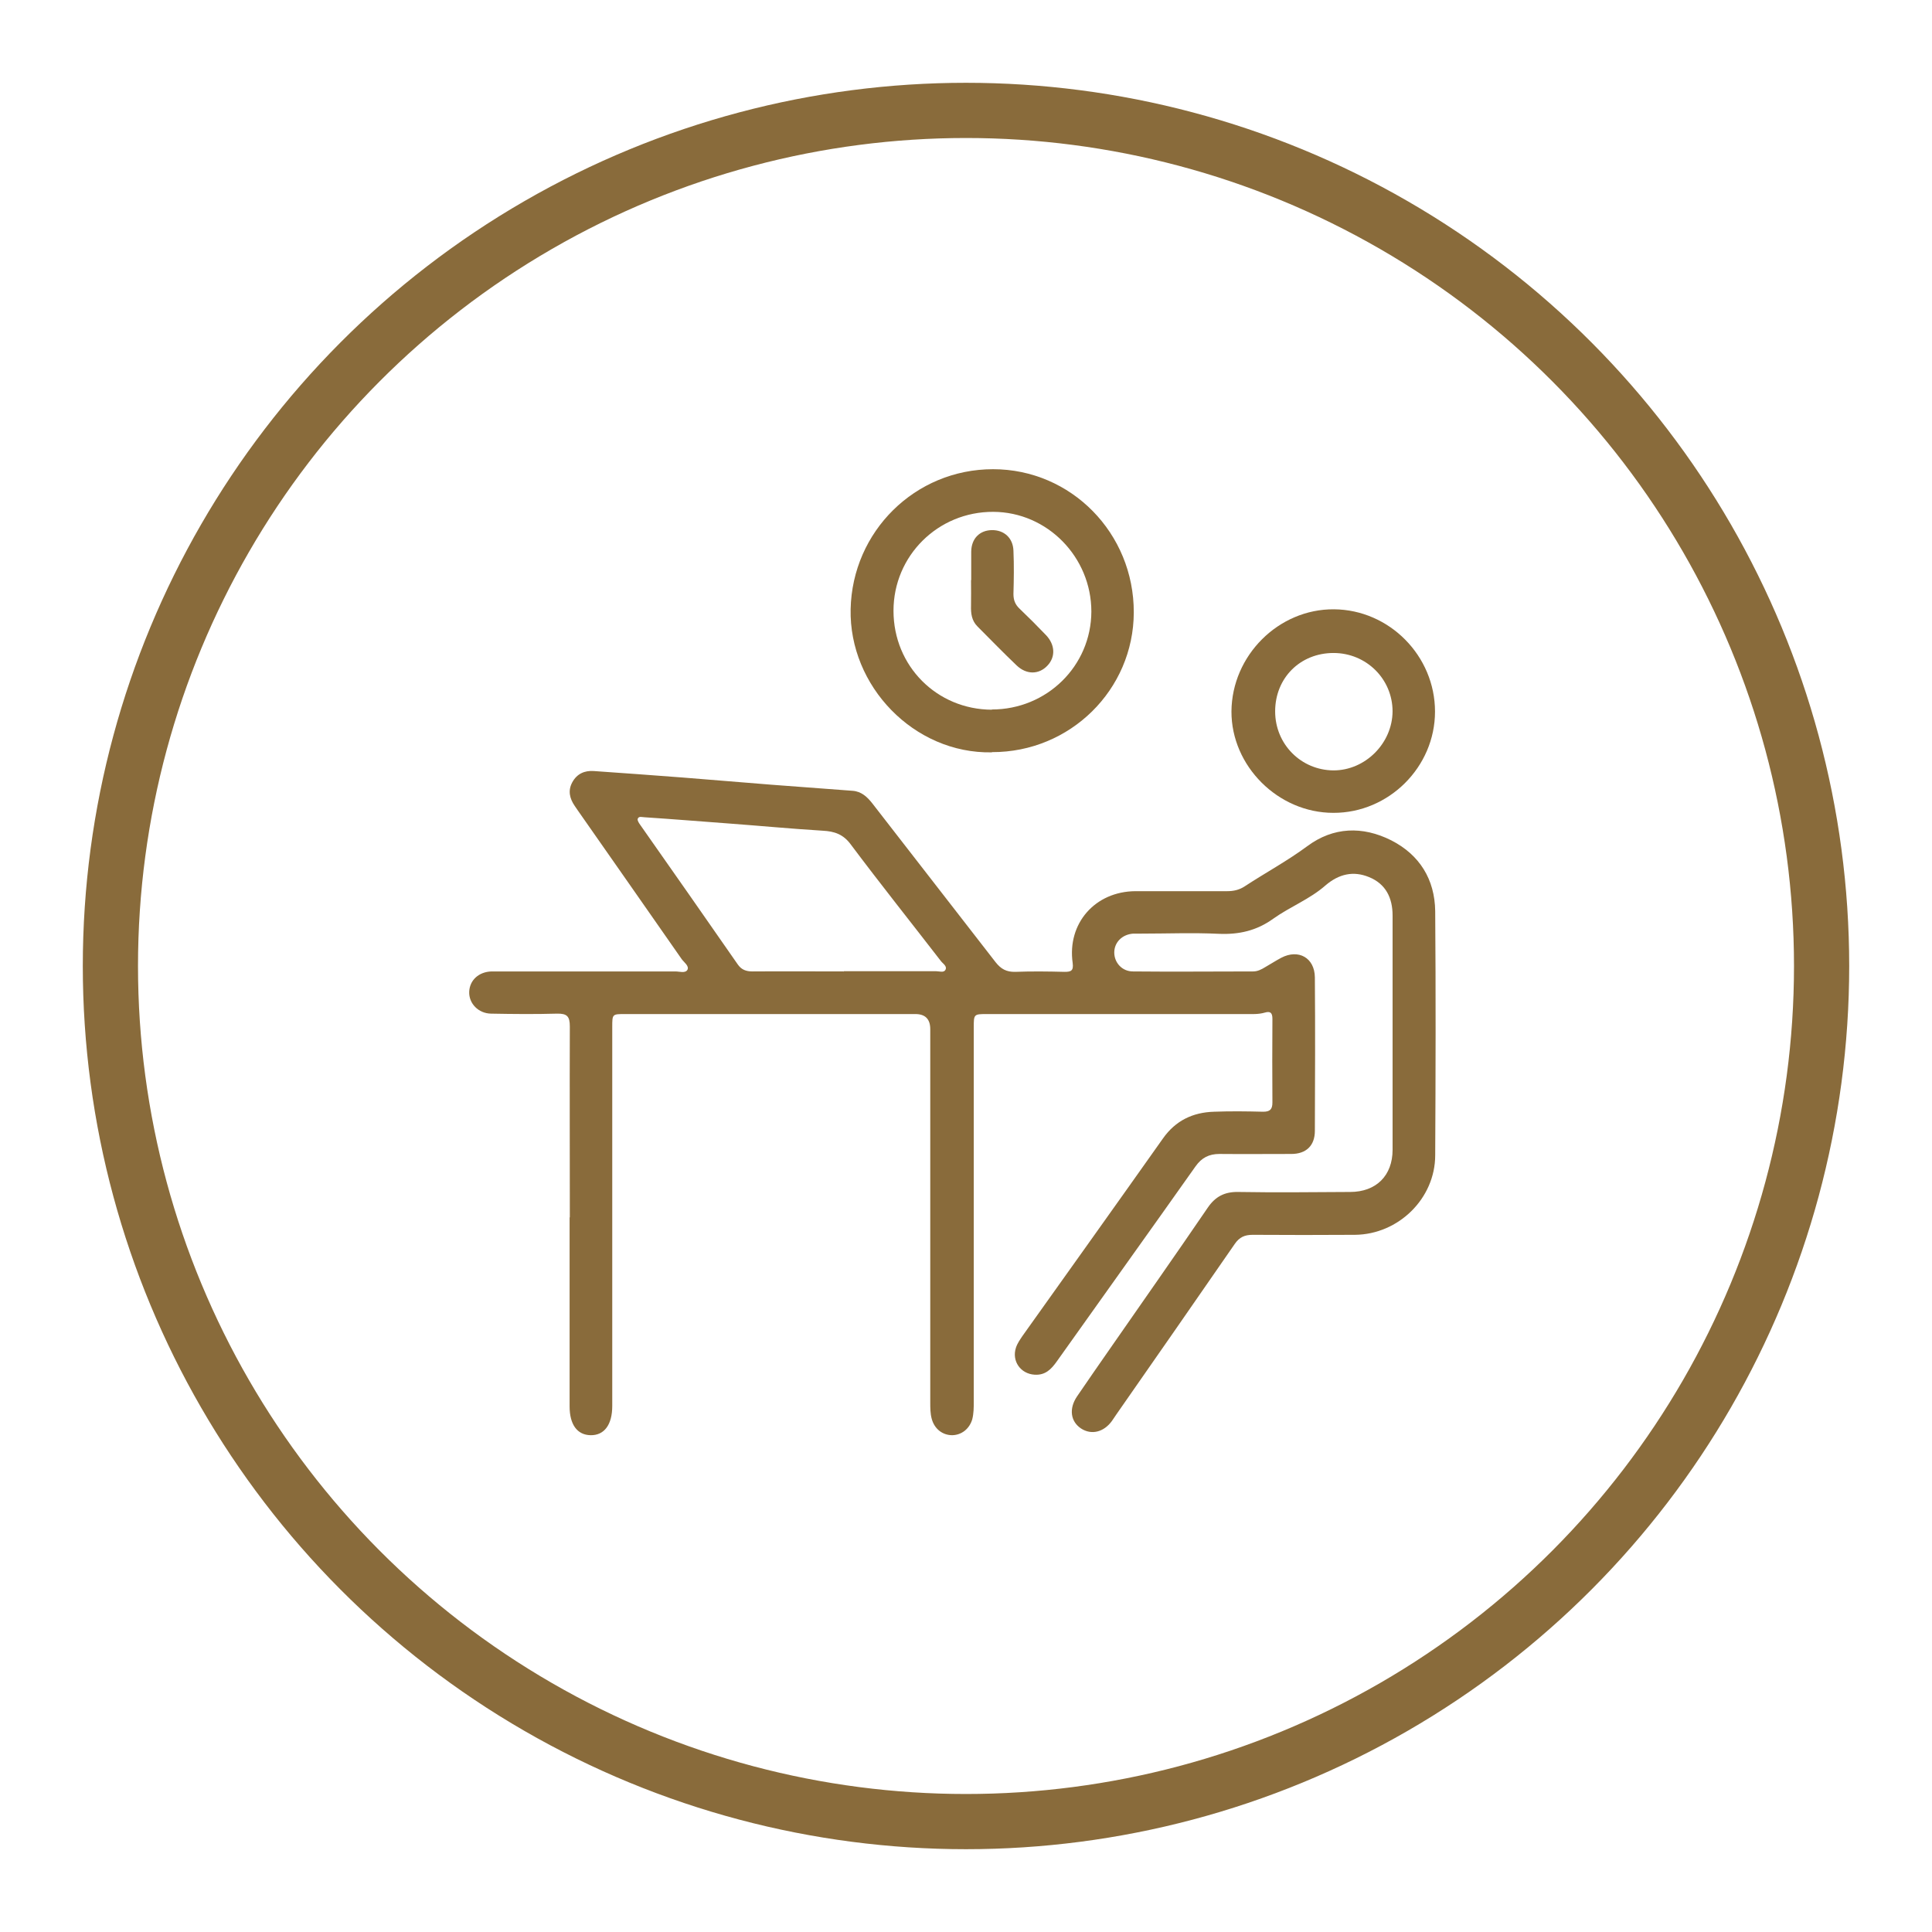 <svg width="70" height="70" viewBox="0 0 70 70" fill="none" xmlns="http://www.w3.org/2000/svg">
<circle cx="35" cy="35" r="31" stroke="#896B3B" stroke-width="2"/>
<path d="M30.57 35.189C31.688 35.189 32.8 35.189 33.918 35.189C34.032 35.189 34.192 35.25 34.253 35.143C34.329 35.006 34.162 34.915 34.093 34.824C33.005 33.416 31.894 32.023 30.828 30.6C30.555 30.227 30.235 30.12 29.809 30.098C28.682 30.029 27.564 29.923 26.437 29.839C25.41 29.763 24.383 29.679 23.355 29.611C23.271 29.611 23.142 29.557 23.104 29.671C23.089 29.725 23.15 29.824 23.195 29.884C24.375 31.566 25.555 33.248 26.727 34.938C26.863 35.136 27.031 35.197 27.267 35.197C28.37 35.189 29.474 35.197 30.577 35.197M20.646 44.108C20.646 41.802 20.638 39.496 20.646 37.19C20.646 36.825 20.547 36.719 20.182 36.726C19.383 36.749 18.591 36.741 17.792 36.726C17.328 36.719 16.985 36.353 17 35.935C17.016 35.516 17.343 35.212 17.807 35.197C17.914 35.197 18.02 35.197 18.127 35.197C20.242 35.197 22.358 35.197 24.474 35.197C24.618 35.197 24.831 35.273 24.908 35.136C24.976 34.999 24.786 34.869 24.702 34.755C23.446 32.952 22.183 31.148 20.927 29.352C20.897 29.306 20.859 29.253 20.828 29.207C20.638 28.933 20.57 28.644 20.737 28.34C20.905 28.035 21.179 27.913 21.513 27.936C22.594 28.012 23.667 28.088 24.748 28.172C25.813 28.256 26.879 28.347 27.944 28.431C28.926 28.507 29.908 28.576 30.889 28.652C31.209 28.674 31.422 28.872 31.612 29.116C33.096 31.034 34.588 32.944 36.072 34.862C36.27 35.113 36.468 35.219 36.787 35.212C37.381 35.189 37.974 35.197 38.568 35.212C38.797 35.212 38.903 35.181 38.865 34.892C38.66 33.454 39.679 32.297 41.14 32.289C42.244 32.289 43.355 32.289 44.459 32.289C44.694 32.289 44.9 32.244 45.098 32.114C45.851 31.62 46.643 31.194 47.373 30.653C48.309 29.961 49.367 29.923 50.41 30.448C51.437 30.973 51.985 31.863 52 33.012C52.023 35.958 52.016 38.91 52 41.856C52 43.423 50.669 44.725 49.093 44.74C47.86 44.748 46.62 44.748 45.387 44.74C45.098 44.74 44.908 44.824 44.74 45.067C43.317 47.13 41.879 49.192 40.448 51.247C40.395 51.323 40.341 51.407 40.288 51.483C39.991 51.894 39.542 52 39.169 51.757C38.789 51.505 38.72 51.041 39.025 50.592C39.405 50.029 39.793 49.481 40.181 48.918C41.376 47.198 42.579 45.486 43.758 43.758C44.032 43.355 44.367 43.18 44.854 43.187C46.209 43.21 47.564 43.195 48.918 43.187C49.862 43.187 50.456 42.594 50.456 41.658C50.456 38.827 50.456 36.003 50.456 33.172C50.456 32.525 50.204 32.023 49.603 31.779C49.032 31.544 48.507 31.665 48.02 32.084C47.457 32.579 46.742 32.852 46.133 33.286C45.532 33.72 44.892 33.865 44.162 33.834C43.226 33.789 42.282 33.827 41.346 33.827C41.255 33.827 41.156 33.827 41.057 33.827C40.653 33.857 40.372 34.146 40.372 34.512C40.372 34.877 40.653 35.197 41.049 35.197C42.503 35.212 43.949 35.197 45.402 35.197C45.562 35.197 45.699 35.128 45.836 35.044C46.034 34.93 46.224 34.808 46.422 34.702C47.046 34.375 47.632 34.702 47.64 35.41C47.655 37.267 47.647 39.116 47.64 40.973C47.64 41.513 47.32 41.81 46.787 41.81C45.92 41.81 45.052 41.818 44.185 41.81C43.804 41.81 43.538 41.947 43.317 42.259C41.65 44.618 39.968 46.962 38.294 49.321C38.089 49.611 37.876 49.831 37.487 49.808C36.978 49.778 36.65 49.314 36.81 48.827C36.863 48.667 36.962 48.53 37.054 48.393C38.751 46.011 40.448 43.636 42.137 41.247C42.594 40.6 43.218 40.303 43.987 40.28C44.58 40.257 45.174 40.265 45.767 40.28C46.011 40.28 46.102 40.197 46.102 39.945C46.095 38.933 46.095 37.929 46.102 36.916C46.102 36.703 46.034 36.627 45.828 36.688C45.593 36.757 45.357 36.741 45.121 36.741C42.008 36.741 38.895 36.741 35.775 36.741C35.281 36.741 35.281 36.741 35.281 37.236V50.782C35.281 50.996 35.281 51.209 35.227 51.422C35.128 51.764 34.847 51.992 34.504 52C34.147 52 33.857 51.772 33.758 51.407C33.705 51.209 33.705 51.011 33.705 50.805V37.289C33.705 36.924 33.525 36.741 33.165 36.741C29.657 36.741 26.148 36.741 22.647 36.741C22.183 36.741 22.183 36.741 22.183 37.213V50.942C22.183 51.62 21.894 52.008 21.399 52C20.912 51.992 20.638 51.612 20.638 50.958V44.108" fill="#896B3B"/>
<path d="M35.935 25.706C37.928 25.706 39.534 24.131 39.542 22.16C39.542 20.181 37.944 18.552 35.988 18.545C33.986 18.537 32.373 20.136 32.373 22.129C32.373 24.131 33.941 25.706 35.935 25.714M35.935 27.259C33.111 27.312 30.76 24.854 30.82 22.069C30.881 19.26 33.149 17 35.98 17C38.811 17 41.087 19.321 41.079 22.19C41.072 24.991 38.773 27.259 35.942 27.251" fill="#896B3B"/>
<path d="M46.201 25.775C46.201 26.962 47.137 27.906 48.317 27.913C49.466 27.913 50.448 26.932 50.455 25.775C50.455 24.603 49.504 23.659 48.317 23.659C47.107 23.659 46.201 24.565 46.201 25.775ZM51.993 25.782C51.993 27.792 50.318 29.458 48.309 29.451C46.308 29.451 44.611 27.754 44.618 25.775C44.633 23.75 46.323 22.061 48.332 22.076C50.341 22.091 51.993 23.766 51.993 25.782Z" fill="#896B3B"/>
<path d="M35.189 21.018C35.189 20.676 35.189 20.334 35.189 19.983C35.197 19.512 35.494 19.215 35.935 19.207C36.377 19.2 36.704 19.489 36.719 19.953C36.742 20.478 36.734 20.996 36.719 21.521C36.719 21.741 36.78 21.901 36.94 22.053C37.267 22.366 37.587 22.685 37.899 23.012C38.233 23.362 38.249 23.811 37.944 24.123C37.64 24.443 37.191 24.451 36.833 24.108C36.354 23.652 35.889 23.172 35.418 22.7C35.205 22.487 35.174 22.229 35.182 21.947C35.189 21.635 35.182 21.331 35.182 21.018" fill="#896B3B"/>
</svg>
